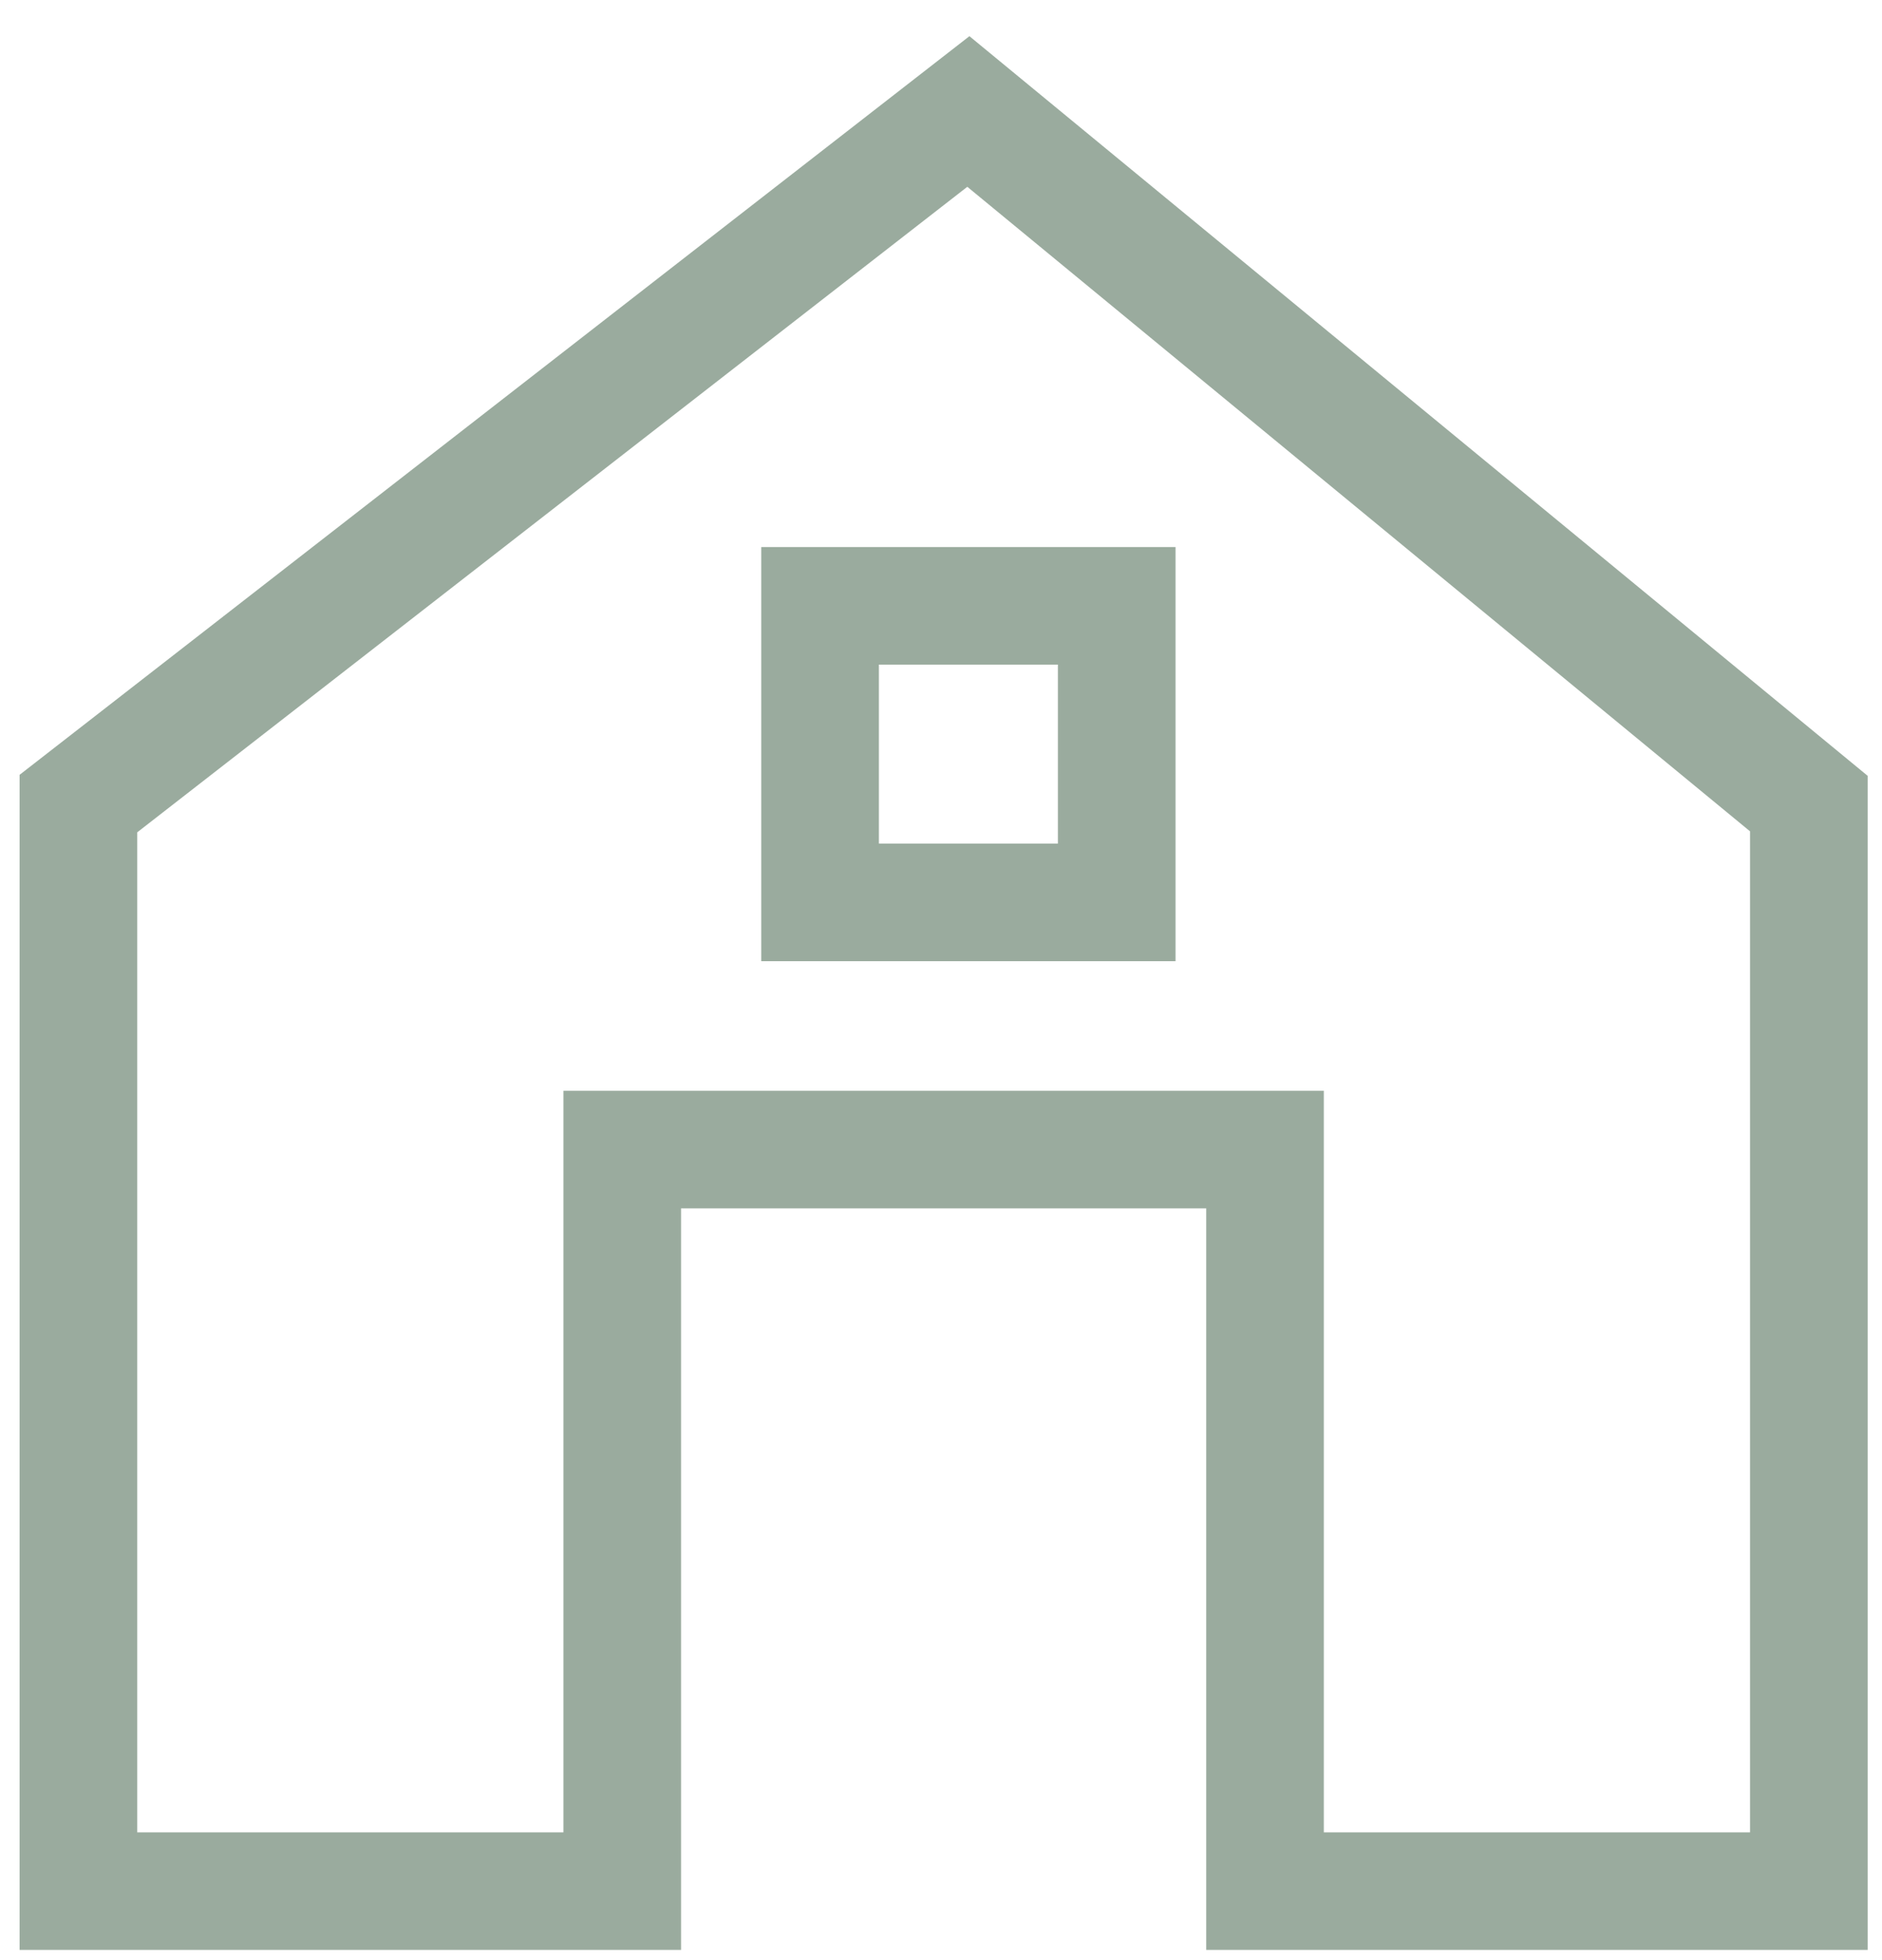 <svg width="24" height="25" viewBox="0 0 24 25" fill="none" xmlns="http://www.w3.org/2000/svg">
<rect width="24" height="25" fill="#C6C6C6"/>
<path d="M-3323 -8012C-3323 -8013.11 -3322.1 -8014 -3321 -8014H8716C8717.1 -8014 8718 -8013.1 8718 -8012V13377C8718 13378.1 8717.1 13379 8716 13379H-3321C-3322.1 13379 -3323 13378.1 -3323 13377V-8012Z" fill="#A6A6A6"/>
<path d="M-3321 -8013H8716V-8015H-3321V-8013ZM8717 -8012V13377H8719V-8012H8717ZM8716 13378H-3321V13380H8716V13378ZM-3322 13377V-8012H-3324V13377H-3322ZM-3321 13378C-3321.55 13378 -3322 13377.6 -3322 13377H-3324C-3324 13378.7 -3322.66 13380 -3321 13380V13378ZM8717 13377C8717 13377.6 8716.55 13378 8716 13378V13380C8717.66 13380 8719 13378.7 8719 13377H8717ZM8716 -8013C8716.55 -8013 8717 -8012.55 8717 -8012H8719C8719 -8013.66 8717.66 -8015 8716 -8015V-8013ZM-3321 -8015C-3322.66 -8015 -3324 -8013.66 -3324 -8012H-3322C-3322 -8012.55 -3321.55 -8013 -3321 -8013V-8015Z" fill="black" fill-opacity="0.1"/>
<g clip-path="url(#clip0_0_1)">
<rect width="390" height="844" transform="translate(-37 -768)" fill="#FFFDF6"/>
<g filter="url(#filter0_d_0_1)">
<rect x="-37" y="-21" width="390" height="97" fill="white"/>
</g>
<path d="M1 10.249V24.12H7.935V14.662H16.132V24.12H23.067V10.249L12.349 1.422L1 10.249Z" stroke="#37593E" stroke-opacity="0.5" stroke-width="1.5" stroke-linecap="round"/>
<path d="M10.458 11.509V7.727H14.241V11.509H10.458Z" stroke="#37593E" stroke-opacity="0.5" stroke-width="1.5" stroke-linecap="round"/>
</g>
<defs>
<filter id="filter0_d_0_1" x="-45" y="-36" width="420" height="127" filterUnits="userSpaceOnUse" color-interpolation-filters="sRGB">
<feFlood flood-opacity="0" result="BackgroundImageFix"/>
<feColorMatrix in="SourceAlpha" type="matrix" values="0 0 0 0 0 0 0 0 0 0 0 0 0 0 0 0 0 0 127 0" result="hardAlpha"/>
<feOffset dx="7"/>
<feGaussianBlur stdDeviation="7.5"/>
<feComposite in2="hardAlpha" operator="out"/>
<feColorMatrix type="matrix" values="0 0 0 0 0 0 0 0 0 0 0 0 0 0 0 0 0 0 0.25 0"/>
<feBlend mode="normal" in2="BackgroundImageFix" result="effect1_dropShadow_0_1"/>
<feBlend mode="normal" in="SourceGraphic" in2="effect1_dropShadow_0_1" result="shape"/>
</filter>
<clipPath id="clip0_0_1">
<rect width="390" height="844" fill="white" transform="translate(-37 -768)"/>
</clipPath>
</defs>
</svg>
